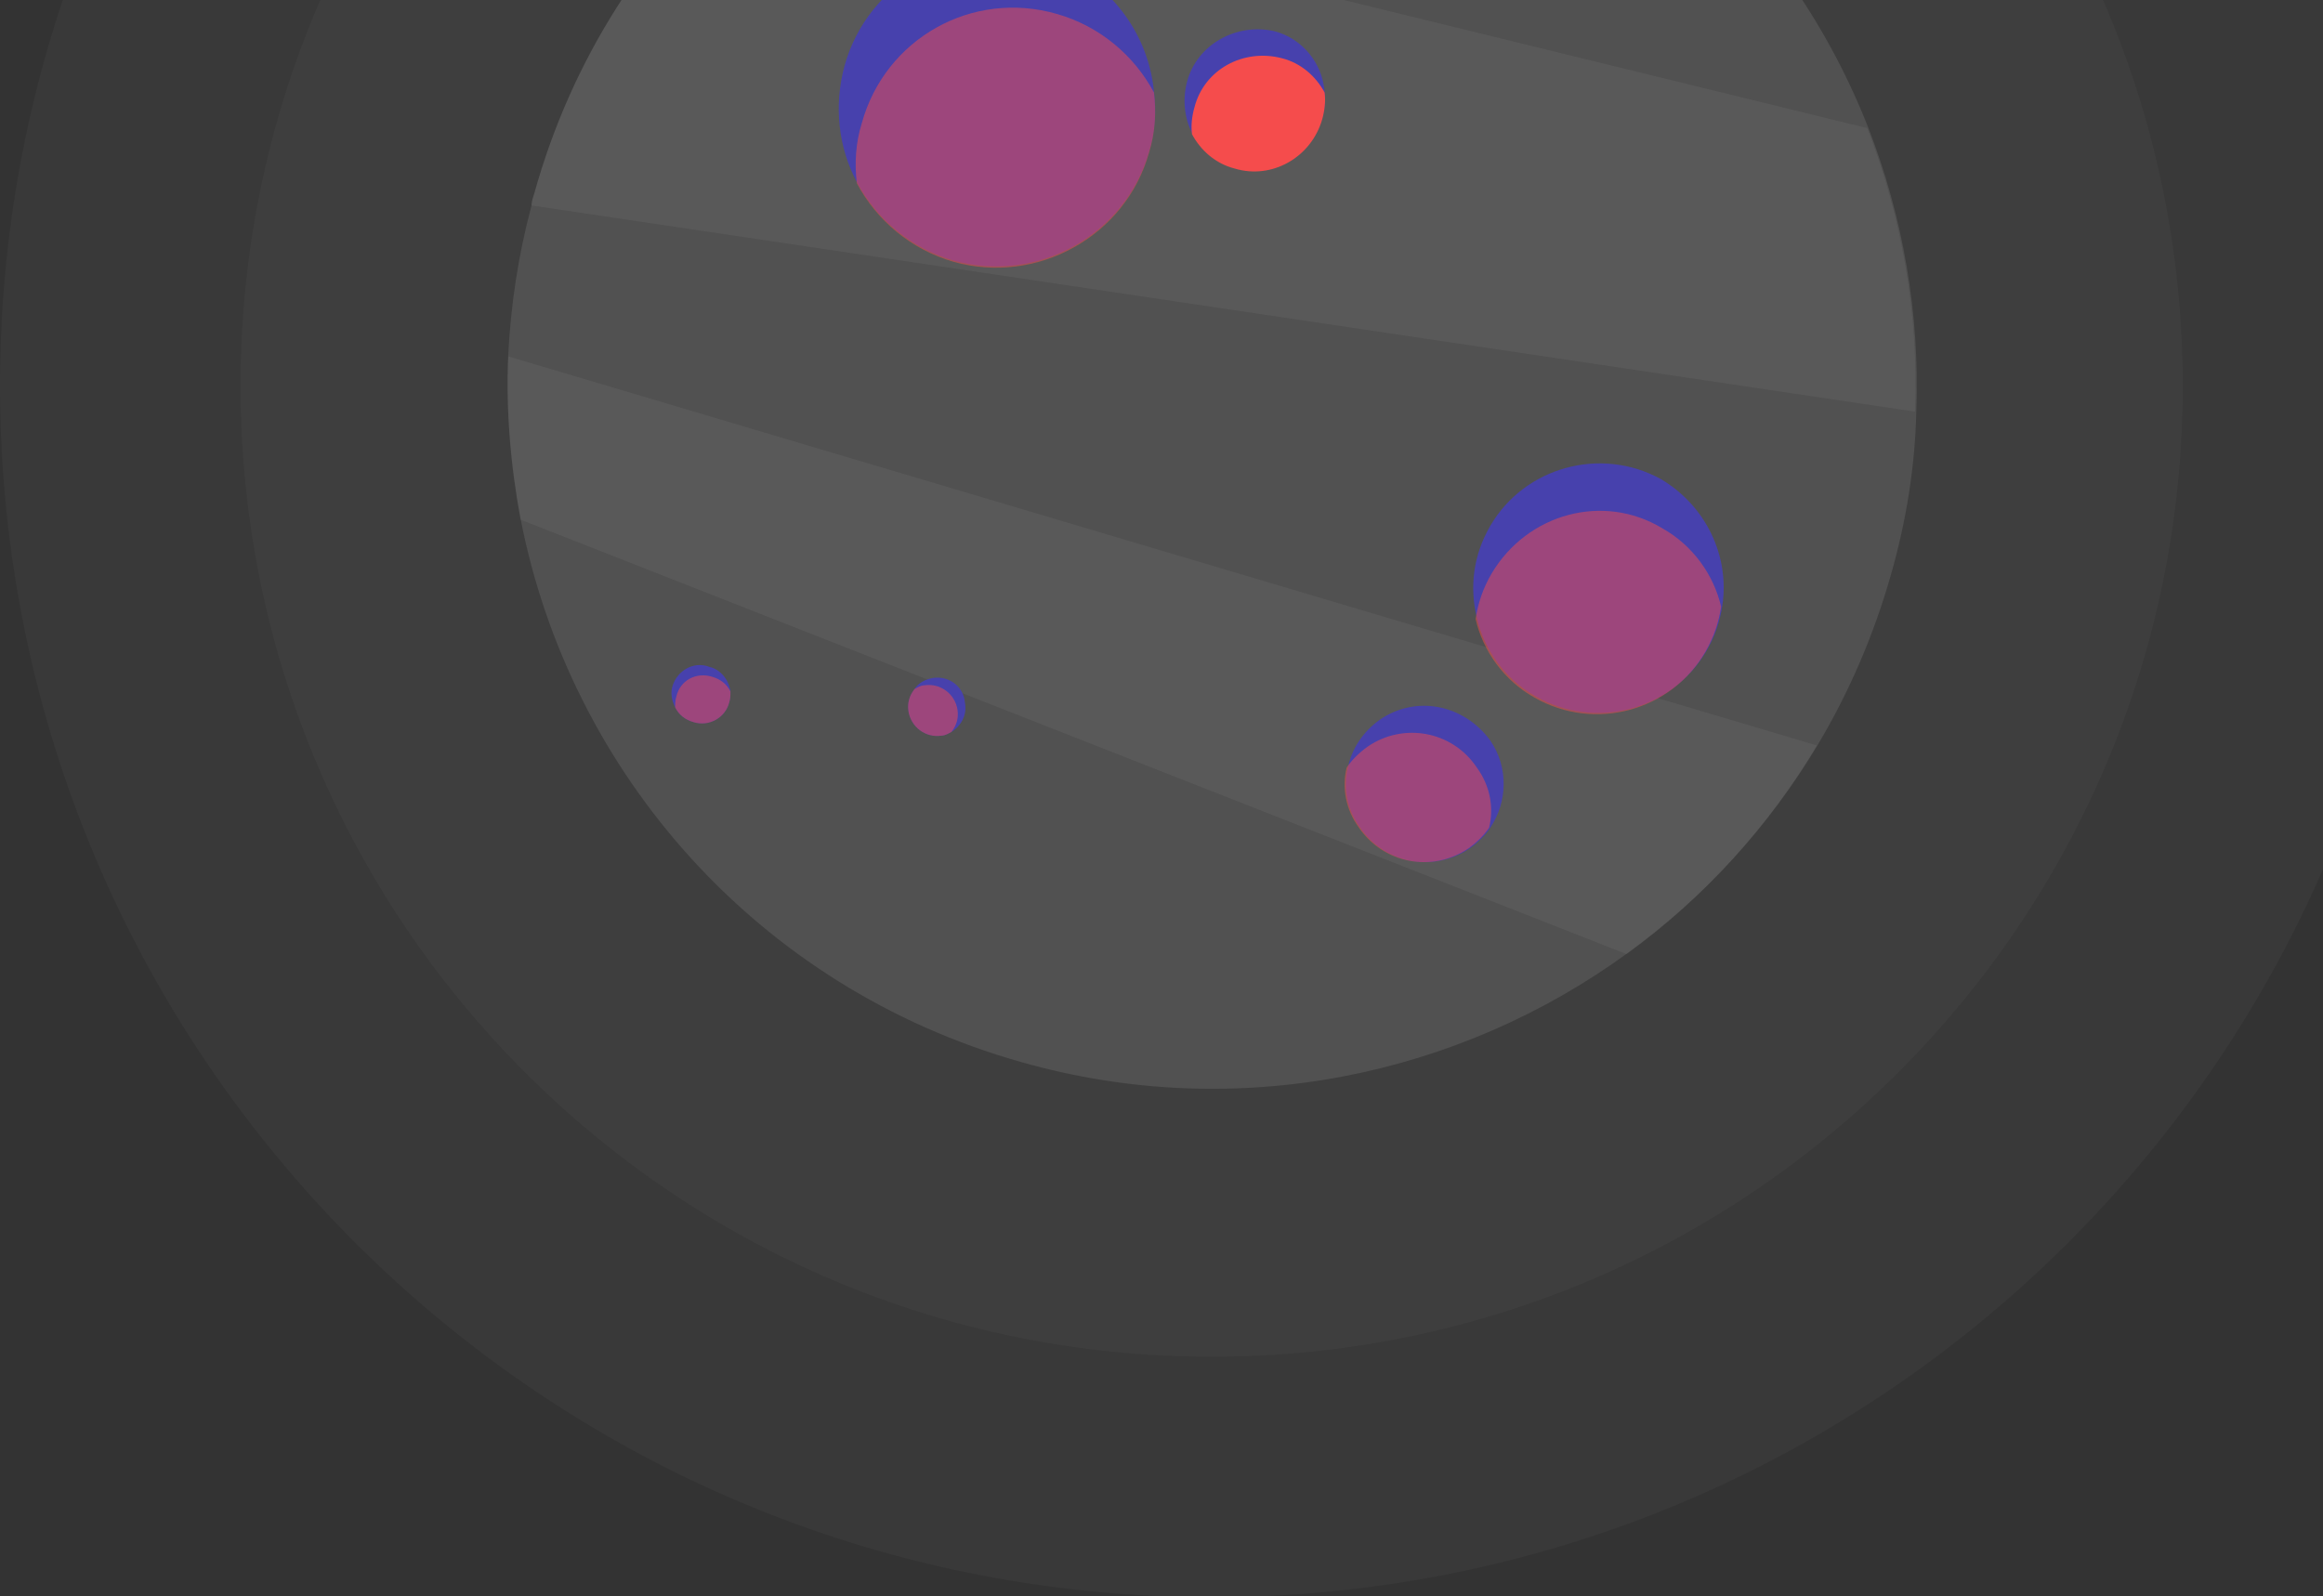 <svg width="422" height="290" viewBox="0 0 422 290" fill="none" xmlns="http://www.w3.org/2000/svg">
<rect x="0" y="0" width="422" height="290" fill="#333333" stroke="none"/>
<g clip-path="url(#clip0)">
<path opacity="0.3" d="M220.111 290.223C341.676 290.223 440.223 191.676 440.223 70.112C440.223 -51.453 341.676 -150 220.111 -150C98.547 -150 0 -51.453 0 70.112C0 191.676 98.547 290.223 220.111 290.223Z" fill="white" fill-opacity="0.1"/>
<path opacity="0.3" d="M220.111 246.513C317.535 246.513 396.513 167.535 396.513 70.111C396.513 -27.312 317.535 -106.29 220.111 -106.29C122.688 -106.29 43.71 -27.312 43.71 70.111C43.71 167.535 122.688 246.513 220.111 246.513Z" fill="white" fill-opacity="0.1"/>
<path d="M97.009 35.322C96.786 35.991 96.563 36.66 96.563 37.329C94.11 46.472 92.772 55.616 92.326 64.536C91.88 74.572 92.772 84.607 94.556 94.197C103.477 140.137 137.374 179.387 185.545 192.991C224.794 204.141 265.159 195.444 295.712 173.143C309.538 163.107 321.358 150.172 330.278 135.231C335.854 125.864 340.314 115.606 343.436 104.678C346.335 94.643 347.896 84.607 348.119 74.795C348.788 56.954 345.666 39.336 339.422 23.279C325.372 -12.625 295.043 -41.84 255.124 -52.99C211.637 -65.256 167.481 -53.659 136.036 -26.452C117.749 -10.618 103.923 10.345 97.009 35.322Z" fill="white" fill-opacity="0.1"/>
<path d="M97.01 35.322C96.787 35.991 96.564 36.66 96.564 37.329L347.896 74.795C348.565 56.954 345.443 39.337 339.199 23.28L136.036 -26.452C117.749 -10.618 103.923 10.345 97.01 35.322Z" fill="white" fill-opacity="0.05"/>
<path d="M92.326 64.76C91.88 74.795 92.772 84.831 94.556 94.42L295.489 173.366C309.315 163.33 321.135 150.396 330.055 135.454L92.326 64.76Z" fill="white" fill-opacity="0.05"/>
<path d="M153.431 11.906C151.424 19.265 152.316 26.847 155.661 33.092C159.229 39.782 165.473 45.134 173.279 47.364C188.443 51.602 204.5 42.681 208.737 27.516C209.853 23.948 210.076 20.157 209.629 16.589C208.514 5.215 200.486 -4.82 188.889 -7.942C173.502 -12.18 157.668 -3.259 153.431 11.906Z" fill="#4741AD"/>
<path d="M156.553 22.387C155.438 25.955 155.215 29.746 155.661 33.314C159.229 40.005 165.473 45.357 173.279 47.587C188.443 51.824 204.5 42.904 208.737 27.739C209.852 24.171 210.075 20.38 209.629 16.812C206.061 10.121 199.817 4.769 192.011 2.539C176.624 -1.921 160.79 6.999 156.553 22.387Z" fill="#f54c4c" fill-opacity="0.5"/>
<path d="M270.735 95.534C267.613 100.887 266.944 106.685 268.282 112.26C269.62 118.058 273.411 123.411 278.986 126.533C289.914 132.777 303.74 128.986 309.985 118.281C311.546 115.605 312.438 112.929 312.884 110.03C314.222 101.11 309.985 91.966 301.733 87.06C290.806 81.039 276.979 84.83 270.735 95.534Z" fill="#4741AD"/>
<path d="M270.958 104.232C269.397 106.908 268.505 109.584 268.059 112.483C269.397 118.281 273.188 123.634 278.764 126.756C289.691 133 303.518 129.209 309.762 118.504C311.323 115.828 312.215 113.152 312.661 110.253C311.323 104.455 307.532 99.103 301.957 95.98C291.252 89.513 277.426 93.304 270.958 104.232Z" fill="#f54c4c" fill-opacity="0.5"/>
<path d="M250.663 130.771C247.54 133.001 245.533 136.123 244.864 139.468C243.972 143.036 244.641 147.051 247.094 150.396C251.555 156.863 260.252 158.647 266.942 154.187C268.503 153.072 269.842 151.734 270.734 150.396C273.856 145.712 274.079 139.468 270.734 134.562C265.827 127.872 257.13 126.311 250.663 130.771Z" fill="#4741AD"/>
<path d="M248.433 135.677C246.872 136.792 245.534 138.13 244.642 139.468C243.75 143.036 244.419 147.051 246.872 150.396C251.332 156.863 260.03 158.647 266.72 154.187C268.281 153.072 269.619 151.734 270.511 150.396C271.403 146.828 270.734 142.813 268.281 139.468C263.821 132.778 254.901 131.217 248.433 135.677Z" fill="#f54c4c" fill-opacity="0.5"/>
<path d="M215.651 14.805C214.759 18.15 215.205 21.495 216.543 24.171C218.104 27.07 220.78 29.524 224.348 30.416C231.038 32.423 238.175 28.409 240.182 21.495C240.628 19.934 240.851 18.15 240.628 16.589C240.182 11.46 236.614 7 231.484 5.661C224.571 4.1 217.435 8.115 215.651 14.805Z" fill="#4741AD"/>
<path d="M216.989 19.488C216.543 21.049 216.32 22.833 216.543 24.394C218.104 27.293 220.78 29.746 224.348 30.638C231.039 32.645 238.175 28.631 240.182 21.718C240.628 20.157 240.851 18.373 240.628 16.811C239.067 13.912 236.391 11.459 232.823 10.567C225.91 8.783 218.773 12.574 216.989 19.488Z" fill="#f54c4c"/>
<path d="M122.209 124.526C121.763 125.864 121.986 127.202 122.655 128.54C123.324 129.878 124.439 130.77 126.001 131.216C128.9 132.108 131.799 130.324 132.468 127.648C132.691 126.979 132.691 126.31 132.691 125.641C132.468 123.634 130.907 121.627 128.9 121.181C126.001 120.066 123.101 121.85 122.209 124.526Z" fill="#4741AD"/>
<path d="M122.878 126.533C122.655 127.202 122.655 127.871 122.655 128.54C123.324 129.878 124.439 130.77 126 131.216C128.899 132.108 131.798 130.324 132.468 127.648C132.691 126.979 132.691 126.31 132.691 125.641C132.021 124.303 130.906 123.411 129.345 122.965C126.446 122.073 123.547 123.634 122.878 126.533Z" fill="#f54c4c" fill-opacity="0.5"/>
<path d="M169.487 123.188C168.149 123.411 166.811 124.08 166.142 125.195C165.25 126.31 164.804 127.648 165.027 129.209C165.473 132.108 168.149 134.116 171.048 133.67C171.717 133.67 172.386 133.224 172.832 133C174.617 131.885 175.732 129.878 175.286 127.648C175.063 124.749 172.386 122.742 169.487 123.188Z" fill="#4741AD"/>
<path d="M167.926 124.526C167.257 124.526 166.588 124.972 166.142 125.195C165.25 126.31 164.804 127.648 165.027 129.209C165.473 132.108 168.149 134.115 171.048 133.669C171.717 133.669 172.386 133.223 172.832 133C173.724 131.885 174.17 130.547 173.947 128.986C173.501 126.087 170.825 124.08 167.926 124.526Z" fill="#f54c4c" fill-opacity="0.5"/>
</g>
<defs>
<clipPath id="clip0">
<rect width="440" height="440" fill="white" transform="translate(0 -150)"/>
</clipPath>
</defs>
</svg>
